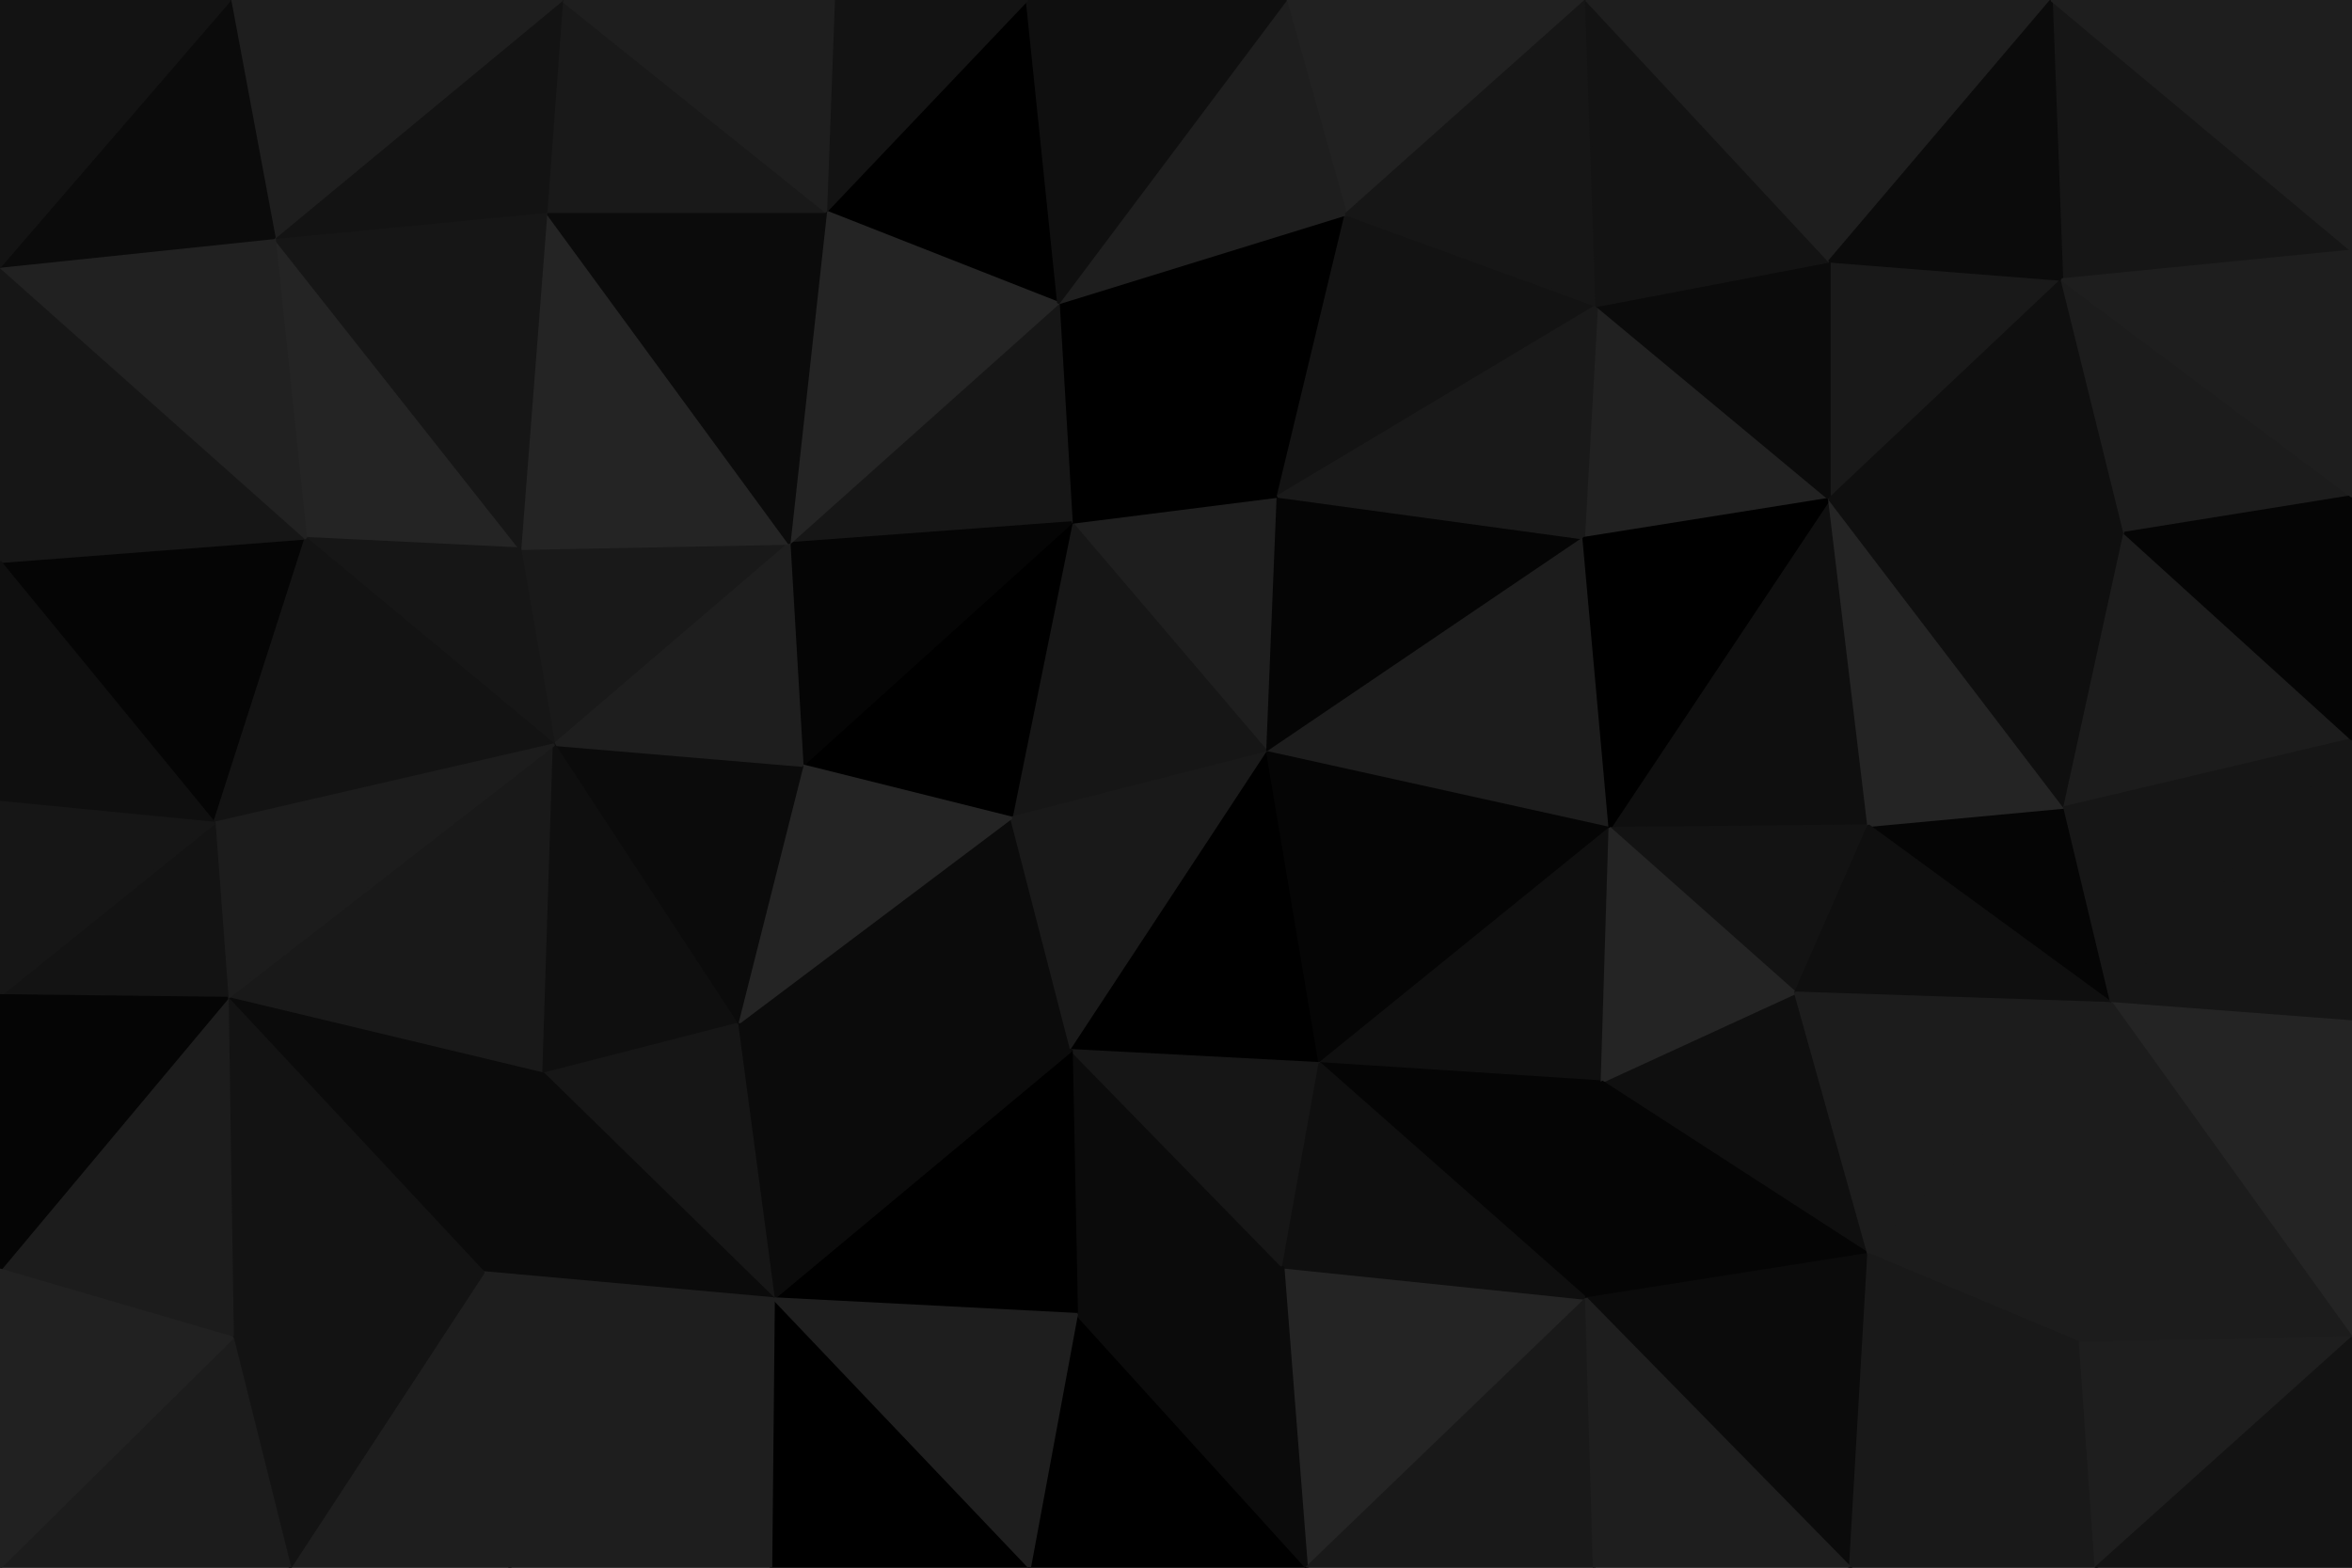 <svg id="visual" viewBox="0 0 900 600" width="900" height="600" xmlns="http://www.w3.org/2000/svg" xmlns:xlink="http://www.w3.org/1999/xlink" version="1.1"><g stroke-width="1" stroke-linejoin="bevel"><path d="M485 288L489 190L410 200Z" fill="#1e1e1e" stroke="#1e1e1e"></path><path d="M410 200L387 313L485 288Z" fill="#161616" stroke="#161616"></path><path d="M489 190L405 116L410 200Z" fill="#000000" stroke="#000000"></path><path d="M410 200L307 293L387 313Z" fill="#000000" stroke="#000000"></path><path d="M485 288L606 206L489 190Z" fill="#050505" stroke="#050505"></path><path d="M489 190L515 82L405 116Z" fill="#000000" stroke="#000000"></path><path d="M405 116L302 208L410 200Z" fill="#161616" stroke="#161616"></path><path d="M302 208L307 293L410 200Z" fill="#050505" stroke="#050505"></path><path d="M611 117L515 82L489 190Z" fill="#131313" stroke="#131313"></path><path d="M282 392L410 402L387 313Z" fill="#0b0b0b" stroke="#0b0b0b"></path><path d="M387 313L410 402L485 288Z" fill="#191919" stroke="#191919"></path><path d="M485 288L616 317L606 206Z" fill="#1c1c1c" stroke="#1c1c1c"></path><path d="M410 402L505 407L485 288Z" fill="#000000" stroke="#000000"></path><path d="M505 407L616 317L485 288Z" fill="#050505" stroke="#050505"></path><path d="M700 191L611 117L606 206Z" fill="#212121" stroke="#212121"></path><path d="M606 206L611 117L489 190Z" fill="#191919" stroke="#191919"></path><path d="M393 0L316 81L405 116Z" fill="#000000" stroke="#000000"></path><path d="M405 116L316 81L302 208Z" fill="#242424" stroke="#242424"></path><path d="M307 293L282 392L387 313Z" fill="#242424" stroke="#242424"></path><path d="M212 285L282 392L307 293Z" fill="#0b0b0b" stroke="#0b0b0b"></path><path d="M505 407L613 414L616 317Z" fill="#0f0f0f" stroke="#0f0f0f"></path><path d="M607 497L613 414L505 407Z" fill="#050505" stroke="#050505"></path><path d="M607 0L492 0L515 82Z" fill="#212121" stroke="#212121"></path><path d="M515 82L492 0L405 116Z" fill="#1e1e1e" stroke="#1e1e1e"></path><path d="M492 0L393 0L405 116Z" fill="#0f0f0f" stroke="#0f0f0f"></path><path d="M199 210L212 285L302 208Z" fill="#191919" stroke="#191919"></path><path d="M302 208L212 285L307 293Z" fill="#1e1e1e" stroke="#1e1e1e"></path><path d="M715 316L700 191L616 317Z" fill="#0f0f0f" stroke="#0f0f0f"></path><path d="M616 317L700 191L606 206Z" fill="#000000" stroke="#000000"></path><path d="M611 117L607 0L515 82Z" fill="#161616" stroke="#161616"></path><path d="M412 503L491 485L410 402Z" fill="#0b0b0b" stroke="#0b0b0b"></path><path d="M410 402L491 485L505 407Z" fill="#161616" stroke="#161616"></path><path d="M209 81L199 210L302 208Z" fill="#242424" stroke="#242424"></path><path d="M296 497L412 503L410 402Z" fill="#000000" stroke="#000000"></path><path d="M687 380L715 316L616 317Z" fill="#131313" stroke="#131313"></path><path d="M715 480L687 380L613 414Z" fill="#0f0f0f" stroke="#0f0f0f"></path><path d="M613 414L687 380L616 317Z" fill="#242424" stroke="#242424"></path><path d="M393 0L319 0L316 81Z" fill="#131313" stroke="#131313"></path><path d="M316 81L209 81L302 208Z" fill="#0b0b0b" stroke="#0b0b0b"></path><path d="M789 107L700 100L700 191Z" fill="#191919" stroke="#191919"></path><path d="M700 191L700 100L611 117Z" fill="#0b0b0b" stroke="#0b0b0b"></path><path d="M700 100L607 0L611 117Z" fill="#131313" stroke="#131313"></path><path d="M215 0L209 81L316 81Z" fill="#191919" stroke="#191919"></path><path d="M500 600L607 497L491 485Z" fill="#242424" stroke="#242424"></path><path d="M491 485L607 497L505 407Z" fill="#0f0f0f" stroke="#0f0f0f"></path><path d="M87 382L208 411L212 285Z" fill="#191919" stroke="#191919"></path><path d="M212 285L208 411L282 392Z" fill="#0f0f0f" stroke="#0f0f0f"></path><path d="M282 392L296 497L410 402Z" fill="#0b0b0b" stroke="#0b0b0b"></path><path d="M208 411L296 497L282 392Z" fill="#161616" stroke="#161616"></path><path d="M319 0L215 0L316 81Z" fill="#1e1e1e" stroke="#1e1e1e"></path><path d="M105 91L117 206L199 210Z" fill="#242424" stroke="#242424"></path><path d="M105 91L199 210L209 81Z" fill="#161616" stroke="#161616"></path><path d="M199 210L117 206L212 285Z" fill="#161616" stroke="#161616"></path><path d="M785 0L701 0L700 100Z" fill="#1e1e1e" stroke="#1e1e1e"></path><path d="M700 100L701 0L607 0Z" fill="#1e1e1e" stroke="#1e1e1e"></path><path d="M808 384L790 309L715 316Z" fill="#050505" stroke="#050505"></path><path d="M715 316L790 309L700 191Z" fill="#242424" stroke="#242424"></path><path d="M808 384L715 316L687 380Z" fill="#0f0f0f" stroke="#0f0f0f"></path><path d="M607 497L715 480L613 414Z" fill="#050505" stroke="#050505"></path><path d="M813 204L789 107L700 191Z" fill="#0f0f0f" stroke="#0f0f0f"></path><path d="M790 309L813 204L700 191Z" fill="#0f0f0f" stroke="#0f0f0f"></path><path d="M394 600L500 600L412 503Z" fill="#000000" stroke="#000000"></path><path d="M412 503L500 600L491 485Z" fill="#0b0b0b" stroke="#0b0b0b"></path><path d="M607 497L708 600L715 480Z" fill="#0b0b0b" stroke="#0b0b0b"></path><path d="M295 600L394 600L296 497Z" fill="#000000" stroke="#000000"></path><path d="M296 497L394 600L412 503Z" fill="#1e1e1e" stroke="#1e1e1e"></path><path d="M208 411L185 487L296 497Z" fill="#0b0b0b" stroke="#0b0b0b"></path><path d="M87 382L185 487L208 411Z" fill="#0b0b0b" stroke="#0b0b0b"></path><path d="M215 0L105 91L209 81Z" fill="#131313" stroke="#131313"></path><path d="M0 215L82 315L117 206Z" fill="#050505" stroke="#050505"></path><path d="M117 206L82 315L212 285Z" fill="#131313" stroke="#131313"></path><path d="M715 480L808 384L687 380Z" fill="#1c1c1c" stroke="#1c1c1c"></path><path d="M790 309L900 283L813 204Z" fill="#1c1c1c" stroke="#1c1c1c"></path><path d="M500 600L610 600L607 497Z" fill="#191919" stroke="#191919"></path><path d="M715 480L796 514L808 384Z" fill="#1c1c1c" stroke="#1c1c1c"></path><path d="M82 315L87 382L212 285Z" fill="#1c1c1c" stroke="#1c1c1c"></path><path d="M195 600L295 600L296 497Z" fill="#1e1e1e" stroke="#1e1e1e"></path><path d="M900 96L785 0L789 107Z" fill="#161616" stroke="#161616"></path><path d="M789 107L785 0L700 100Z" fill="#0b0b0b" stroke="#0b0b0b"></path><path d="M215 0L88 0L105 91Z" fill="#1e1e1e" stroke="#1e1e1e"></path><path d="M0 102L0 215L117 206Z" fill="#161616" stroke="#161616"></path><path d="M708 600L796 514L715 480Z" fill="#191919" stroke="#191919"></path><path d="M610 600L708 600L607 497Z" fill="#1e1e1e" stroke="#1e1e1e"></path><path d="M111 600L195 600L185 487Z" fill="#1e1e1e" stroke="#1e1e1e"></path><path d="M185 487L195 600L296 497Z" fill="#1e1e1e" stroke="#1e1e1e"></path><path d="M808 384L900 283L790 309Z" fill="#161616" stroke="#161616"></path><path d="M813 204L900 190L789 107Z" fill="#1c1c1c" stroke="#1c1c1c"></path><path d="M900 391L900 283L808 384Z" fill="#161616" stroke="#161616"></path><path d="M900 283L900 190L813 204Z" fill="#050505" stroke="#050505"></path><path d="M0 102L117 206L105 91Z" fill="#212121" stroke="#212121"></path><path d="M82 315L0 381L87 382Z" fill="#131313" stroke="#131313"></path><path d="M87 382L89 512L185 487Z" fill="#131313" stroke="#131313"></path><path d="M0 486L89 512L87 382Z" fill="#1c1c1c" stroke="#1c1c1c"></path><path d="M0 215L0 307L82 315Z" fill="#0f0f0f" stroke="#0f0f0f"></path><path d="M900 190L900 96L789 107Z" fill="#1e1e1e" stroke="#1e1e1e"></path><path d="M900 512L900 391L808 384Z" fill="#242424" stroke="#242424"></path><path d="M88 0L0 102L105 91Z" fill="#0b0b0b" stroke="#0b0b0b"></path><path d="M0 307L0 381L82 315Z" fill="#161616" stroke="#161616"></path><path d="M89 512L111 600L185 487Z" fill="#131313" stroke="#131313"></path><path d="M0 600L111 600L89 512Z" fill="#1c1c1c" stroke="#1c1c1c"></path><path d="M708 600L802 600L796 514Z" fill="#191919" stroke="#191919"></path><path d="M796 514L900 512L808 384Z" fill="#1c1c1c" stroke="#1c1c1c"></path><path d="M900 96L900 0L785 0Z" fill="#1e1e1e" stroke="#1e1e1e"></path><path d="M88 0L0 0L0 102Z" fill="#131313" stroke="#131313"></path><path d="M0 381L0 486L87 382Z" fill="#050505" stroke="#050505"></path><path d="M802 600L900 512L796 514Z" fill="#1e1e1e" stroke="#1e1e1e"></path><path d="M802 600L900 600L900 512Z" fill="#131313" stroke="#131313"></path><path d="M0 486L0 600L89 512Z" fill="#212121" stroke="#212121"></path></g></svg>